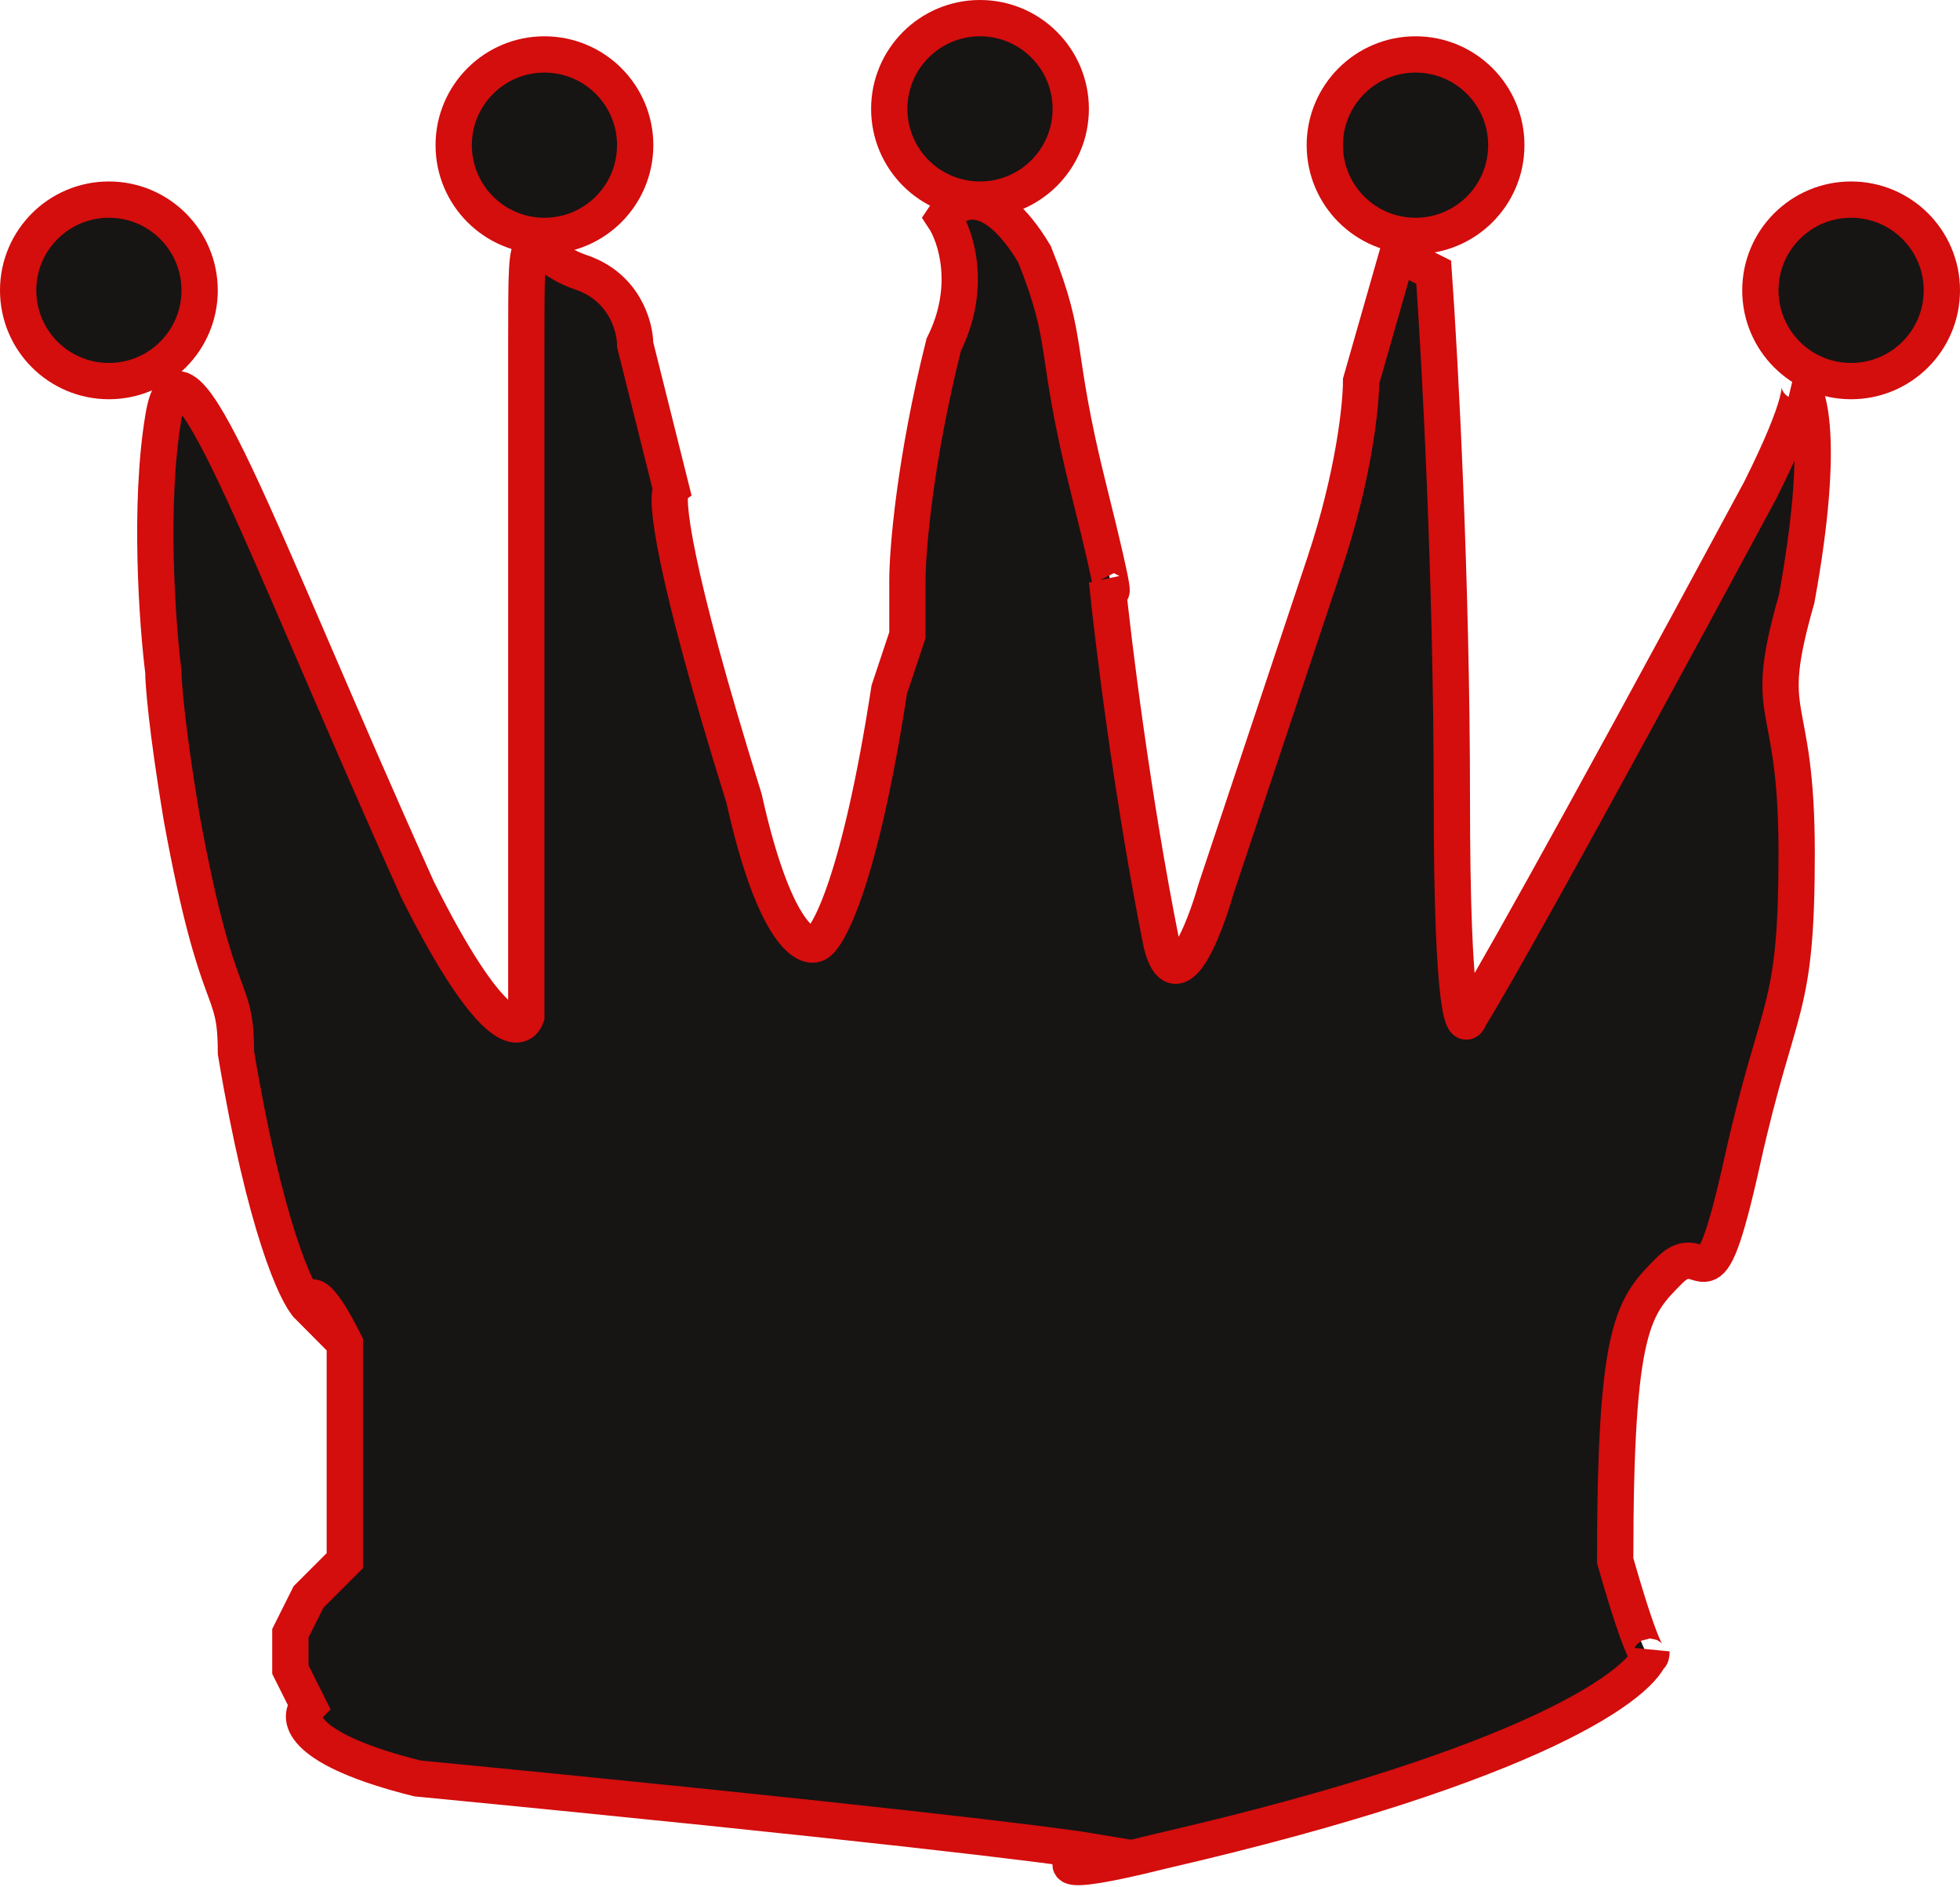 <svg width="54" height="52" viewBox="0 0 54 52" fill="none" xmlns="http://www.w3.org/2000/svg">
<path d="M11.5 49C8.3 48.2 8.167 47.333 8.5 47L8 46V45L8.5 44L9.5 43V37C8.7 35.4 8.5 35.667 8.5 36C8.167 35.667 7.3 33.8 6.5 29C6.5 27 6 28 5 22.5C4.6 20.1 4.5 18.833 4.5 18.5C4.333 17.167 4.1 13.9 4.5 11.5C5 8.5 7 14.5 11.5 24.5C13.5 28.5 14.333 28.5 14.5 28V24.5V19V9.5C14.5 5.5 14.5 7 16 7.5C17.2 7.9 17.5 9 17.5 9.5L18.5 13.5C18.333 13.667 18.5 15.6 20.5 22C21.3 25.6 22.167 26.167 22.5 26C22.833 25.833 23.7 24.2 24.5 19L25 17.5V16C25 15.167 25.2 12.7 26 9.5C26.8 7.9 26.333 6.5 26 6C26.333 5.5 27.3 5 28.5 7C29.5 9.5 29 9.5 30 13.5C30.8 16.7 30.667 16.5 30.5 16C30.667 17.667 31.2 22 32 26C32.4 27.6 33.167 25.667 33.5 24.5L36.5 15.5C37.3 13.1 37.5 11.167 37.5 10.5L38.5 7L39.5 7.5C39.667 9.833 40 16 40 22C40 28 40.333 28.5 40.5 28C40.833 27.5 42.9 23.9 48.5 13.5C49.518 11.464 49.648 10.724 49.563 10.546C49.542 10.525 49.52 10.51 49.5 10.5C49.525 10.5 49.547 10.514 49.563 10.546C49.886 10.855 50.251 12.371 49.5 16.5C48.5 20 49.5 19 49.5 23.5C49.5 28 49 27.5 48 32C47 36.5 47 34 46 35C45 36 44.5 36.5 44.5 43C45.087 45.056 45.351 45.62 45.45 45.643C45.475 45.592 45.491 45.544 45.5 45.5C45.5 45.589 45.486 45.651 45.45 45.643C45.005 46.572 41.854 48.726 32 51C28.8 51.8 29.333 51.333 30 51C29 50.833 23.9 50.2 11.5 49Z" fill="#171414"/>
<path d="M8.5 47C8.167 47.333 8.3 48.2 11.5 49C23.9 50.2 29 50.833 30 51C29.333 51.333 28.8 51.8 32 51C42.4 48.6 45.333 46.333 45.5 45.5C45.5 45.833 45.3 45.8 44.5 43C44.5 36.5 45 36 46 35C47 34 47 36.5 48 32C49 27.5 49.5 28 49.5 23.5C49.5 19 48.5 20 49.5 16.5C50.3 12.1 49.833 10.667 49.5 10.5C49.667 10.5 49.7 11.1 48.5 13.5C42.9 23.9 40.833 27.5 40.5 28C40.333 28.5 40 28 40 22C40 16 39.667 9.833 39.5 7.5L38.5 7L37.5 10.5C37.5 11.167 37.3 13.1 36.5 15.5C34.5 21.5 33.667 24 33.5 24.5C33.167 25.667 32.4 27.6 32 26C31.2 22 30.667 17.667 30.5 16C30.667 16.5 30.8 16.7 30 13.5C29 9.5 29.5 9.5 28.5 7C27.3 5 26.333 5.5 26 6C26.333 6.5 26.8 7.9 26 9.5C25.2 12.7 25 15.167 25 16V17.5C25 17.5 24.9 17.8 24.5 19C23.7 24.2 22.833 25.833 22.5 26C22.167 26.167 21.3 25.6 20.5 22C18.5 15.6 18.333 13.667 18.5 13.5L17.5 9.5C17.5 9 17.2 7.9 16 7.5C14.5 7 14.5 5.5 14.5 9.5C14.5 12.7 14.5 17.167 14.5 19V24.5V28C14.333 28.5 13.5 28.5 11.5 24.5C7 14.5 5 8.5 4.5 11.5C4.1 13.9 4.333 17.167 4.5 18.5C4.5 18.833 4.6 20.1 5 22.5C6 28 6.5 27 6.5 29C7.3 33.8 8.167 35.667 8.5 36C8.5 35.667 8.7 35.4 9.5 37C9.5 40.2 9.5 42.333 9.5 43L8.5 44L8 45V46L8.5 47Z" stroke="#D40D0D"/>
<circle cx="3" cy="8" r="2.5" fill="#171414" stroke="#D40D0D"/>
<circle cx="15" cy="4" r="2.5" fill="#171414" stroke="#D40D0D"/>
<circle cx="27" cy="3" r="2.5" fill="#171414" stroke="#D40D0D"/>
<circle cx="39" cy="4" r="2.5" fill="#171414" stroke="#D40D0D"/>
<circle cx="51" cy="8" r="2.5" fill="#171414" stroke="#D40D0D"/>
</svg>
